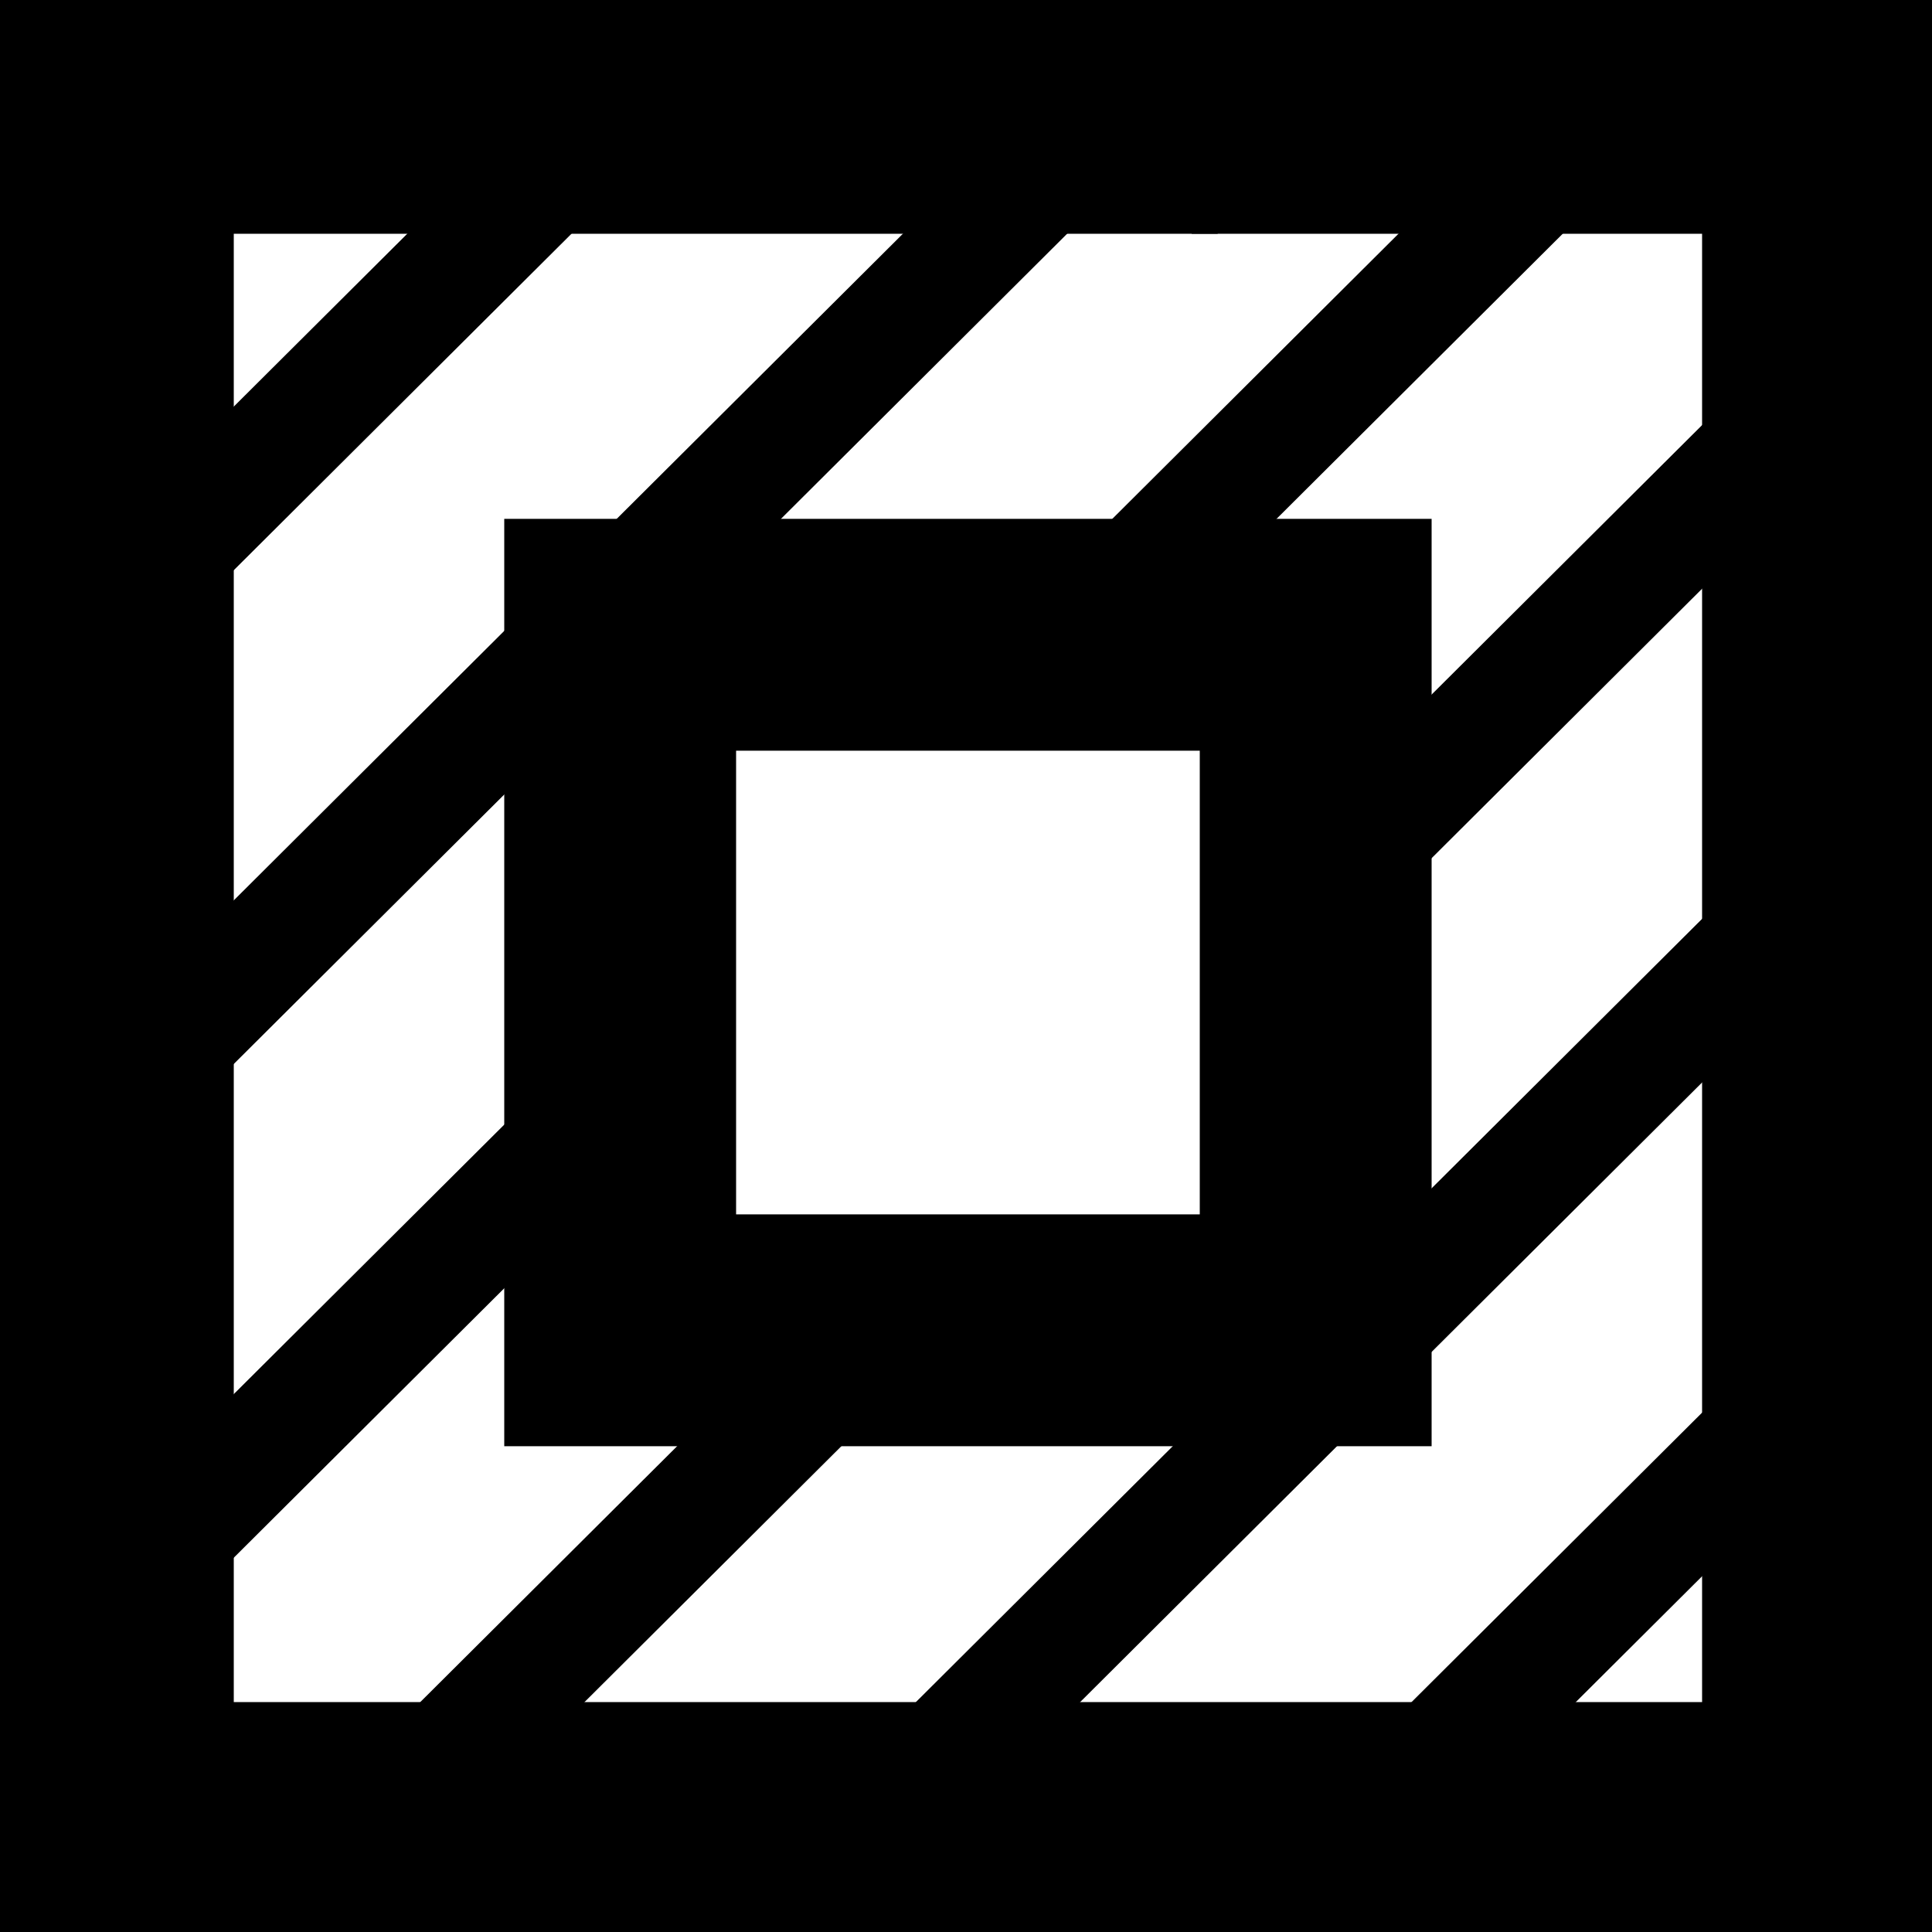 <?xml version="1.0" encoding="utf-8"?>
<!-- Generator: Adobe Illustrator 27.0.0, SVG Export Plug-In . SVG Version: 6.00 Build 0)  -->
<svg version="1.1" id="Слой_1" xmlns="http://www.w3.org/2000/svg" xmlns:xlink="http://www.w3.org/1999/xlink" x="0px" y="0px"
	 viewBox="0 0 500 500" style="enable-background:new 0 0 500 500;" xml:space="preserve">
<style type="text/css">
	.st0{fill:none;stroke:currentColor;stroke-width:120;stroke-miterlimit:10;}
	.st1{fill:none;stroke:currentColor;stroke-width:60;stroke-miterlimit:10;}
	.st2{fill:none;stroke:currentColor;stroke-width:3;stroke-miterlimit:10;}
	.st3{fill:none;stroke:currentColor;stroke-width:30;stroke-miterlimit:10;}
</style>
<g>
	<g>
	</g>
	<g>
		<g id="svg_1">
			<polyline class="st0" points="308.41,0.5 500.5,0.5 
				500.5,500.5 0.5,500.5 0.5,53.88 0.5,0.5 308.41,0.5 			"/>
			<polyline class="st1" points="271.35,164.28 340.5,164.28 
				340.5,344.28 160.5,344.28 160.5,183.5 160.5,164.28 271.35,164.28 			"/>
			<line class="st0" x1="308.41" y1="0.5" x2="315.14" y2="0.5"/>
		</g>
		<path class="st0" d="M4.92,493.8"/>
		<path class="st0" d="M506.04-3.72"/>
	</g>
	<g id="Слой_3">
		<g id="svg_5">
			<path class="st2" d="M314.34-254.28"/>
			<line class="st3" x1="0.5" y1="58.38" x2="62.83" y2="-3.72"/>
			<path class="st3" d="M0.5,58.38"/>
			<path class="st2" d="M-196.14,254.28"/>
			<path class="st2" d="M376.67-188.59"/>
			<line class="st3" x1="0.5" y1="186.17" x2="186.87" y2="0.5"/>
			<path class="st3" d="M0.5,186.17"/>
			<path class="st2" d="M439-122.89"/>
			<line class="st3" x1="0.5" y1="313.96" x2="315.14" y2="0.5"/>
			<path class="st3" d="M0.5,313.96"/>
			<path class="st2" d="M501.32-57.2"/>
			
				<line class="st3" x1="286.08" y1="157.23" x2="443.4" y2="0.5"/>
			<path class="st3" d="M286.08,157.23"/>
			<path class="st3" d="M160.5,282.34"/>
			
				<line class="st3" x1="0.5" y1="441.74" x2="160.5" y2="282.34"/>
			<path class="st3" d="M0.5,441.74"/>
			<path class="st3" d="M563.65,8.5"/>
			
				<line class="st3" x1="340.5" y1="230.81" x2="501.32" y2="70.6"/>
			<path class="st3" d="M340.5,230.81"/>
			<path class="st3" d="M226.6,344.28"/>
			
				<line class="st3" x1="68.02" y1="502.26" x2="226.6" y2="344.28"/>
			<path class="st3" d="M68.02,502.26"/>
			<path class="st2" d="M625.98,74.19"/>
			
				<line class="st3" x1="196.29" y1="502.26" x2="501.32" y2="198.38"/>
			<path class="st3" d="M196.29,502.26"/>
			<path class="st2" d="M688.3,139.89"/>
			
				<line class="st3" x1="322.69" y1="504.13" x2="502.31" y2="325.18"/>
			<path class="st3" d="M322.69,504.13"/>
			<path class="st2" d="M750.63,205.58"/>
			
				<line class="st3" x1="452.83" y1="502.26" x2="502.31" y2="452.97"/>
			<path class="st3" d="M452.83,502.26"/>
		</g>
	</g>
</g>
</svg>
